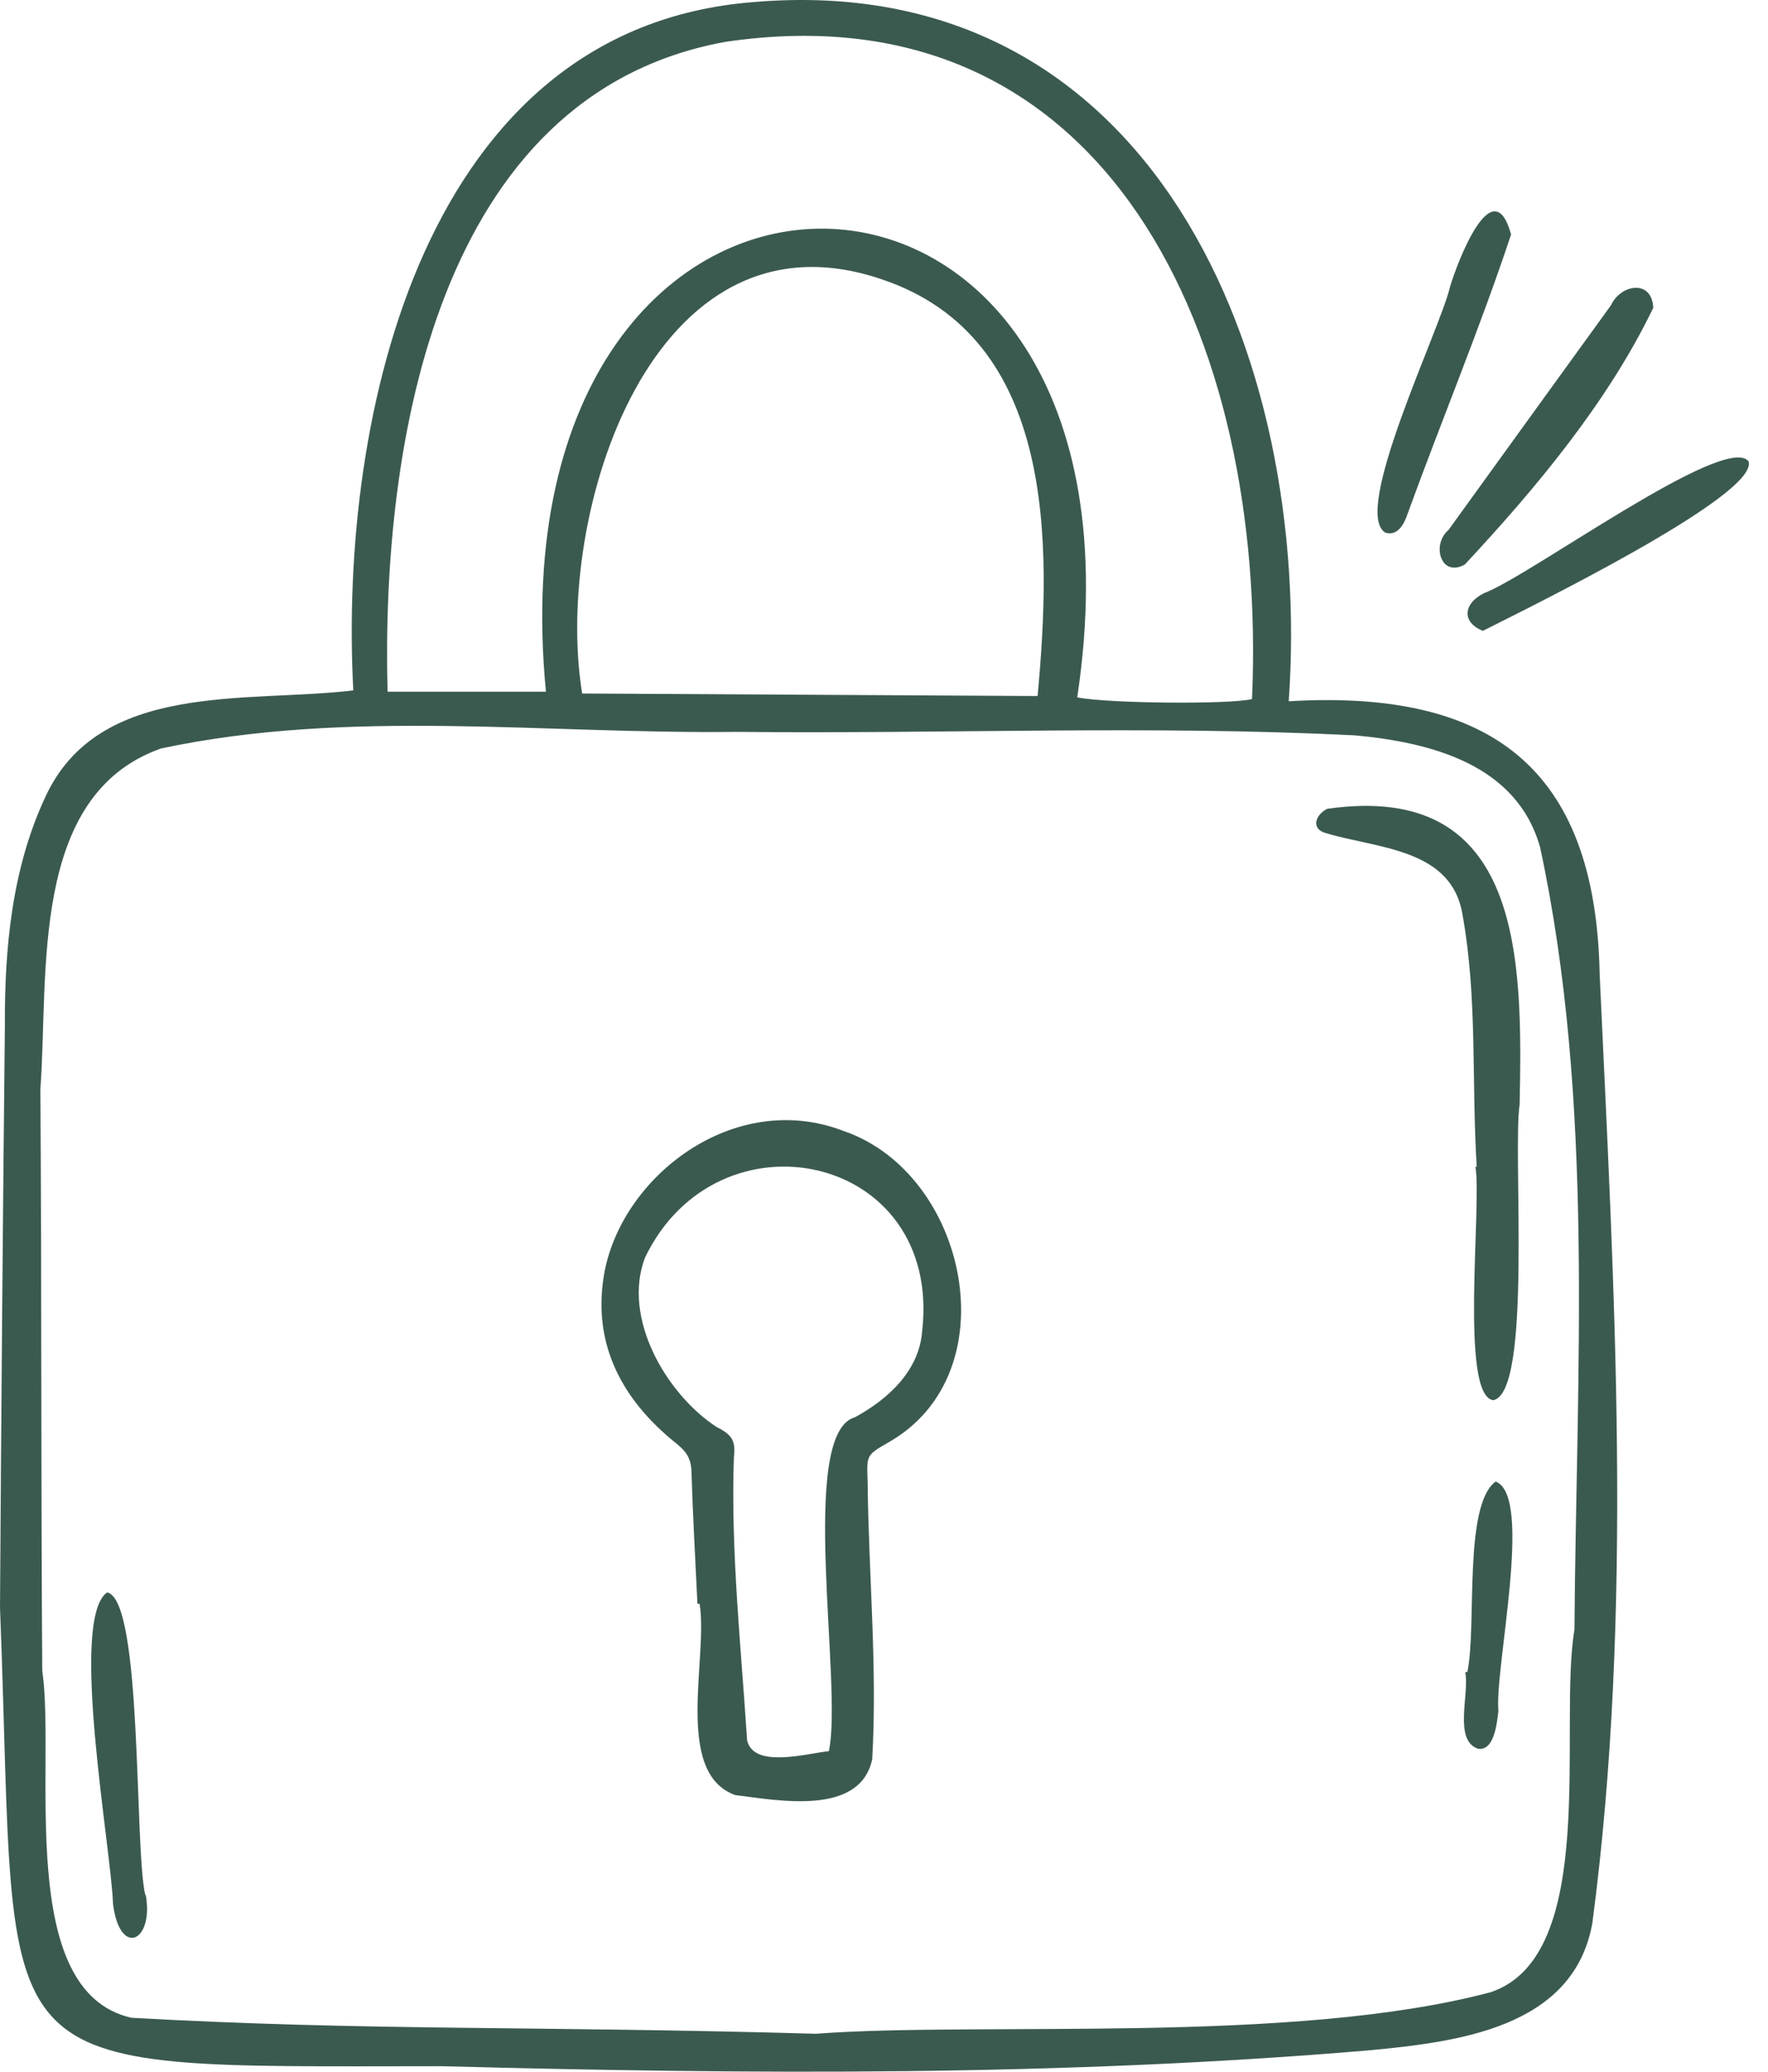 <svg width="70" height="82" viewBox="0 0 70 82" fill="none" xmlns="http://www.w3.org/2000/svg">
<path d="M51.025 27.756C58.939 27.292 63.182 30.308 63.336 38.584C63.911 51.044 64.683 63.74 63.045 76.122C62.302 80.282 57.686 80.822 54.215 81.154C42.011 82.187 29.745 82.109 17.512 81.783C-1.163 81.788 0.743 82.52 0 63.626C0.05 55.955 0.11 48.284 0.193 40.613C0.177 37.531 0.472 34.387 1.787 31.562C3.908 26.923 9.794 27.835 13.988 27.326C13.409 16.407 16.787 1.11 29.822 0.083C45.634 -1.268 51.972 14.123 51.025 27.756ZM32.302 80.498C38.881 80.005 51.192 80.935 59.015 78.855C63.347 77.416 61.691 68.325 62.337 64.499C62.411 54.218 63.145 43.65 60.98 33.55C60.066 30.257 56.655 29.386 53.662 29.108C45.509 28.694 37.328 29.058 29.166 28.968C21.59 29.065 13.839 28.034 6.373 29.626C1.141 31.476 1.934 38.58 1.599 43.115C1.651 50.784 1.62 58.456 1.673 66.125C2.214 69.841 0.58 78.832 5.208 79.866C14.609 80.391 21.053 80.179 32.302 80.498ZM21.615 27.378C19.243 2.755 46.341 3.054 42.651 27.603C43.868 27.845 48.672 27.889 49.571 27.67C50.19 13.406 43.857 -0.595 28.709 1.659C17.296 3.741 15.086 17.58 15.345 27.378C17.443 27.378 19.498 27.378 21.615 27.378ZM23.049 27.45C29.065 27.483 35.054 27.516 41.081 27.549C41.64 21.522 41.806 13.373 34.923 11.06C25.812 7.941 21.896 20.373 23.049 27.45Z" fill="#3B5A4F"/>
<path d="M65.457 12.184C63.66 15.915 60.821 19.314 57.996 22.345C57.041 22.877 56.666 21.553 57.352 20.974C59.494 18.007 61.639 15.042 63.786 12.078C64.167 11.248 65.408 11.043 65.457 12.184Z" fill="#3B5A4F"/>
<path d="M59.828 9.281C58.596 12.992 57.068 16.656 55.73 20.339C55.598 20.729 55.346 21.231 54.853 21.083C53.483 20.294 57.028 13.011 57.407 11.365C57.685 10.412 59.105 6.656 59.828 9.281Z" fill="#3B5A4F"/>
<path d="M58.711 24.97C57.826 24.612 57.968 23.861 58.762 23.476C60.56 22.807 68.265 17.144 69.225 18.25C69.73 19.574 60.228 24.197 58.711 24.97Z" fill="#3B5A4F"/>
<path d="M27.613 63.478C27.53 61.731 27.43 59.985 27.376 58.238C27.361 57.735 27.176 57.454 26.78 57.137C24.668 55.447 23.458 53.261 23.907 50.503C24.542 46.598 29.058 43.079 33.417 44.772C38.315 46.457 39.996 54.364 35.174 57.093C34.284 57.603 34.317 57.605 34.352 58.646C34.389 62.303 34.742 65.979 34.534 69.629C34.055 71.894 30.809 71.263 29.105 71.05C26.66 70.163 28.051 65.589 27.698 63.478C27.67 63.478 27.641 63.478 27.613 63.478ZM32.817 69.312C33.382 66.698 31.578 56.727 33.853 56.095C35.163 55.38 36.395 54.259 36.512 52.68C37.306 45.632 28.418 43.778 25.538 49.778C24.625 52.165 26.376 55.17 28.36 56.474C28.977 56.788 29.14 57.008 29.055 57.707C28.931 61.42 29.34 65.171 29.58 68.884C29.839 70.006 31.917 69.411 32.817 69.312Z" fill="#3B5A4F"/>
<path d="M58.467 46.18C58.26 42.865 58.501 39.493 57.907 36.218C57.485 33.563 54.514 33.592 52.476 32.97C51.884 32.797 52.092 32.24 52.547 32.014C60.305 30.9 60.285 37.985 60.166 43.713C59.885 45.623 60.678 55.117 59.124 55.421C57.782 55.253 58.675 47.7 58.417 46.181C58.433 46.181 58.45 46.181 58.467 46.18Z" fill="#3B5A4F"/>
<path d="M5.772 75.004C6.099 76.866 4.744 77.49 4.475 75.364C4.402 73.148 2.728 64.081 4.242 63.029C5.653 63.326 5.311 73.067 5.75 75.004C5.758 75.004 5.765 75.004 5.772 75.004Z" fill="#3B5A4F"/>
<path d="M58.095 66.183C58.479 64.414 57.926 59.584 59.218 58.64C60.722 59.215 59.171 65.992 59.326 67.735C59.261 68.246 59.158 69.3 58.524 69.22C57.531 68.89 58.191 67.04 58.012 66.183C58.039 66.183 58.067 66.183 58.095 66.183Z" fill="#3B5A4F"/>
</svg>
